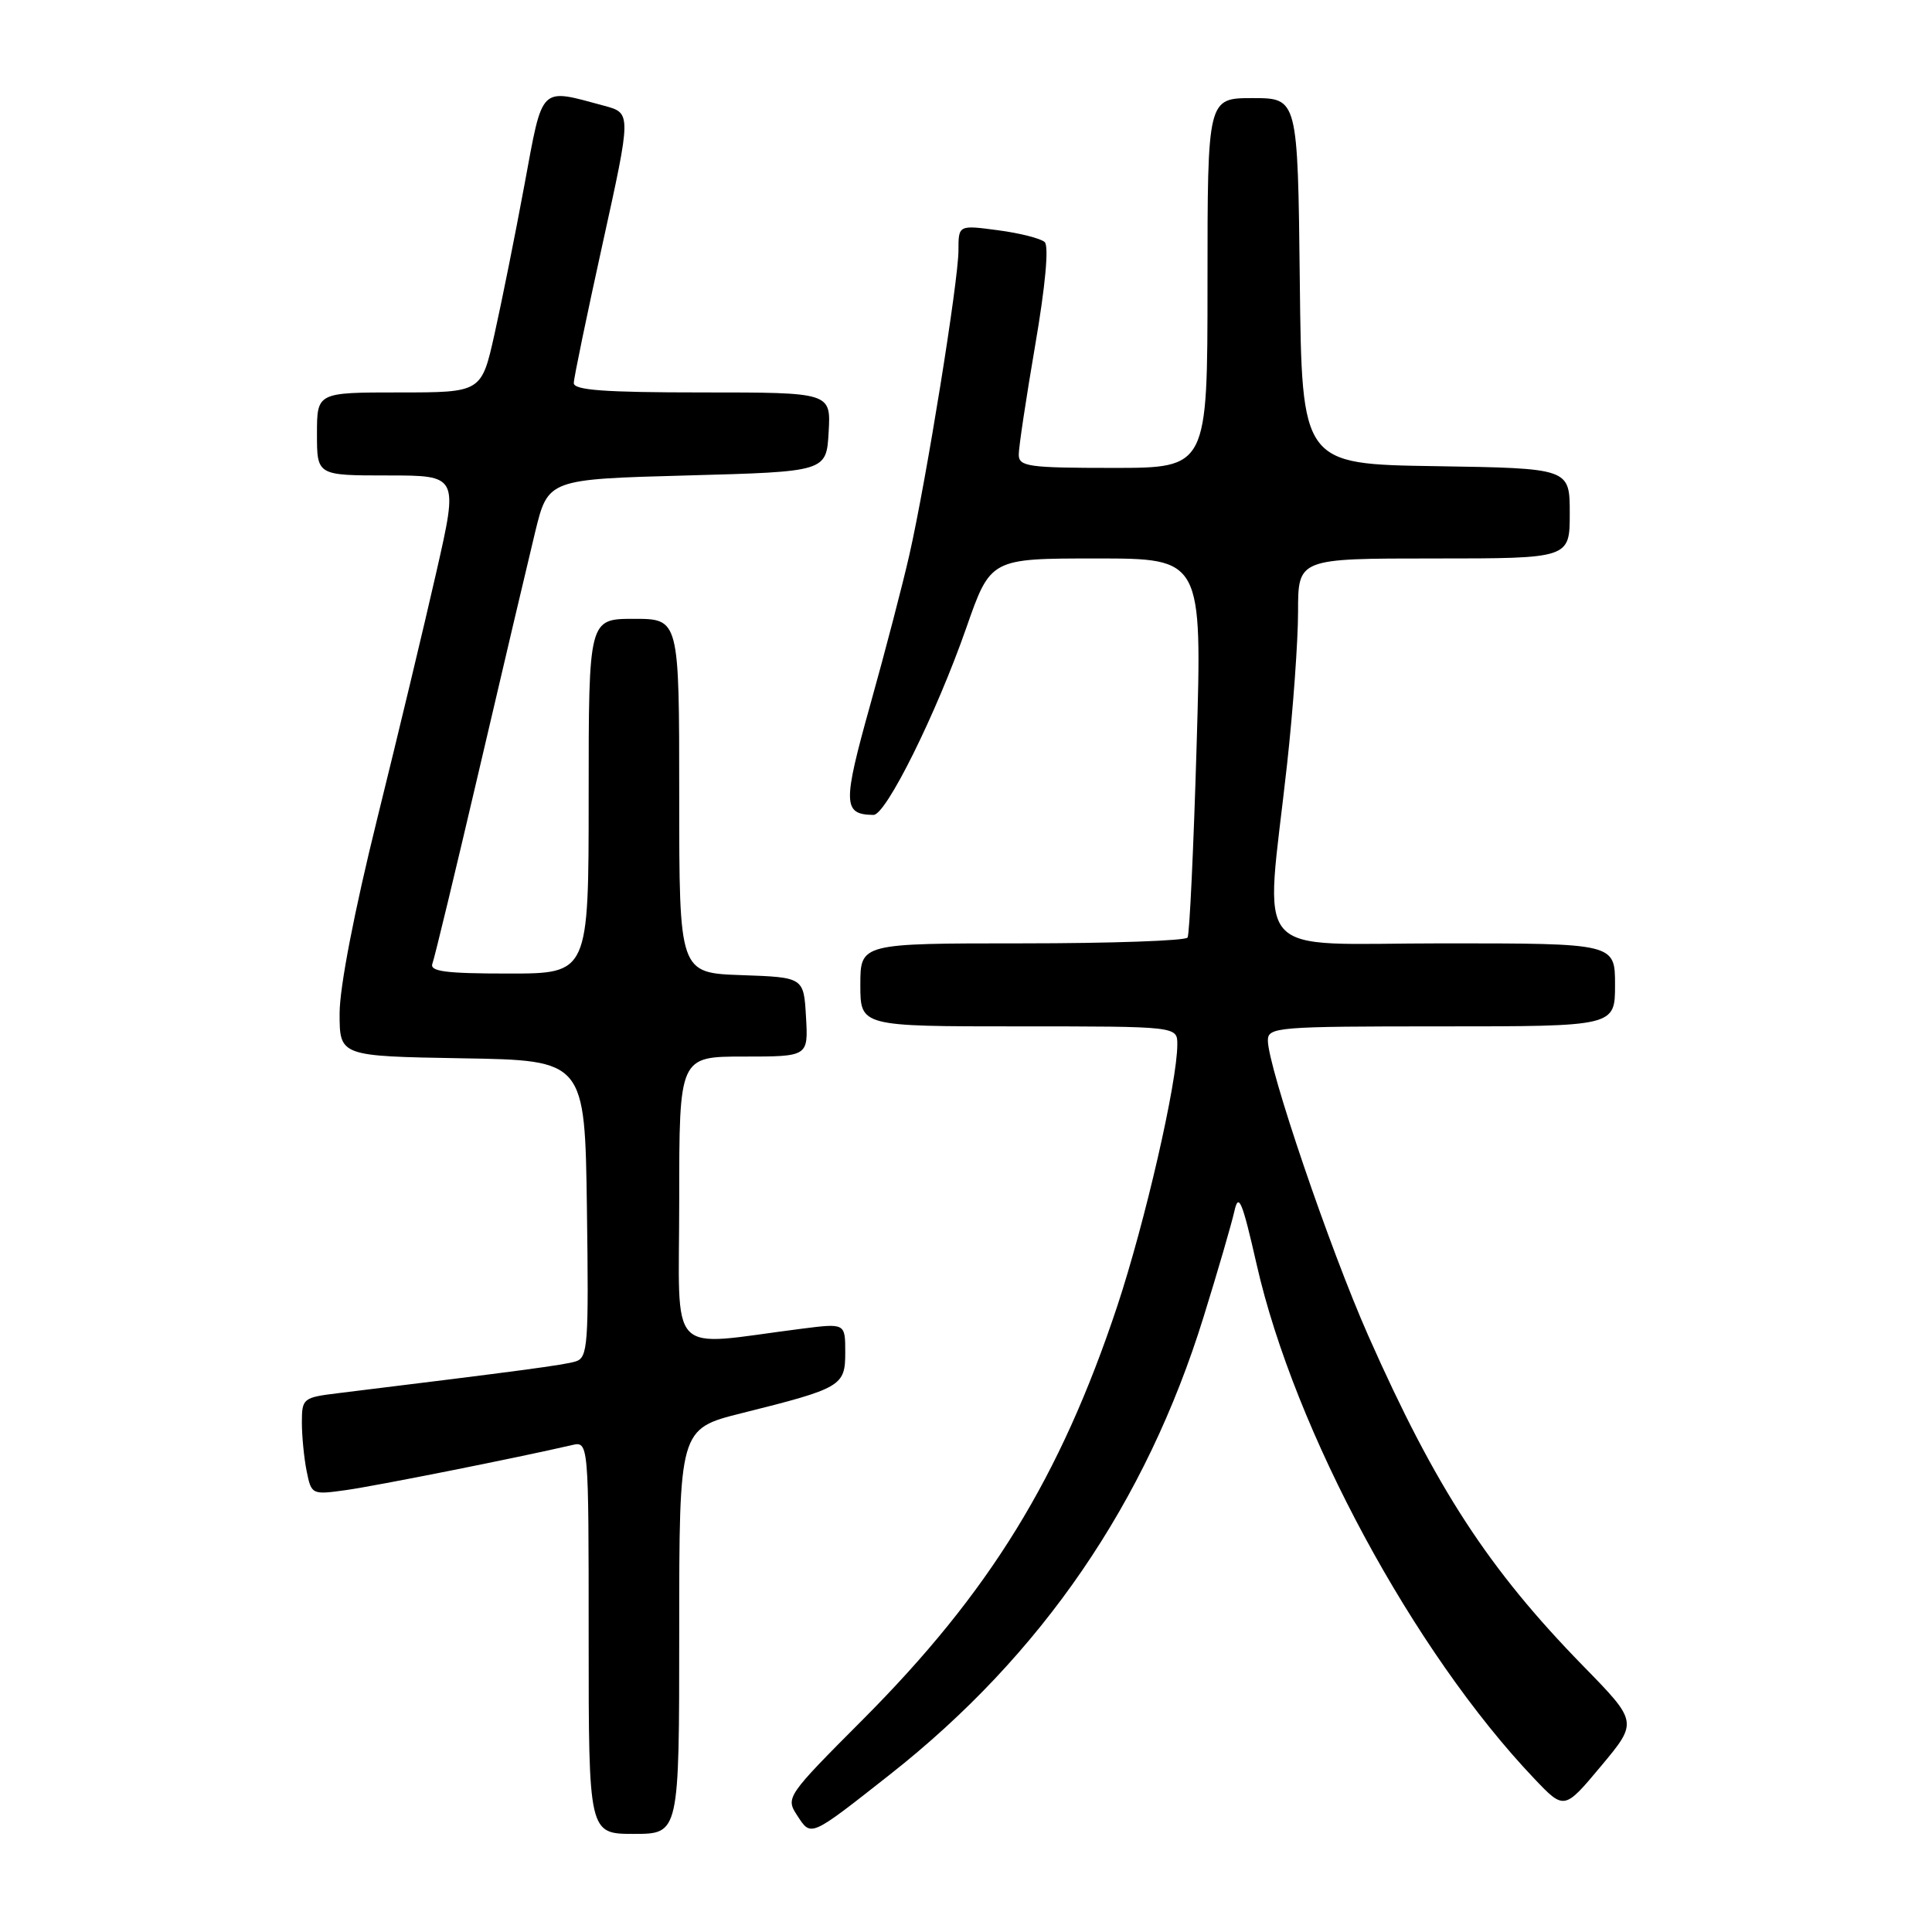 <?xml version="1.0" encoding="UTF-8" standalone="no"?>
<!DOCTYPE svg PUBLIC "-//W3C//DTD SVG 1.1//EN" "http://www.w3.org/Graphics/SVG/1.1/DTD/svg11.dtd" >
<svg xmlns="http://www.w3.org/2000/svg" xmlns:xlink="http://www.w3.org/1999/xlink" version="1.1" viewBox="0 0 256 256">
 <g >
 <path fill="currentColor"
d=" M 90.00 216.16 C 90.00 189.33 90.00 189.33 98.25 187.26 C 111.53 183.94 112.00 183.66 112.00 179.19 C 112.00 175.33 112.00 175.33 106.25 176.06 C 88.11 178.36 90.00 180.34 90.00 159.03 C 90.00 140.00 90.00 140.00 98.55 140.00 C 107.10 140.00 107.10 140.00 106.80 134.75 C 106.50 129.50 106.50 129.50 98.25 129.21 C 90.00 128.92 90.00 128.92 90.00 105.46 C 90.00 82.00 90.00 82.00 84.00 82.00 C 78.00 82.00 78.00 82.00 78.00 105.50 C 78.00 129.00 78.00 129.00 67.39 129.00 C 58.99 129.00 56.89 128.72 57.30 127.67 C 57.58 126.94 60.37 115.36 63.51 101.92 C 66.64 88.49 69.98 74.35 70.91 70.50 C 72.62 63.50 72.62 63.50 91.06 63.00 C 109.50 62.50 109.50 62.50 109.80 57.25 C 110.10 52.00 110.10 52.00 93.05 52.00 C 80.06 52.00 76.01 51.70 76.03 50.75 C 76.04 50.06 77.77 41.73 79.86 32.24 C 83.66 14.99 83.66 14.99 80.08 14.02 C 71.41 11.69 71.97 11.13 69.49 24.50 C 68.27 31.10 66.48 39.99 65.53 44.25 C 63.80 52.00 63.80 52.00 52.90 52.00 C 42.00 52.00 42.00 52.00 42.00 57.50 C 42.00 63.00 42.00 63.00 51.37 63.00 C 60.73 63.00 60.73 63.00 57.83 75.75 C 56.24 82.76 52.70 97.52 49.97 108.54 C 46.95 120.74 45.00 130.81 45.00 134.27 C 45.00 139.95 45.00 139.95 61.25 140.23 C 77.50 140.50 77.50 140.50 77.77 160.18 C 78.02 178.27 77.90 179.90 76.27 180.40 C 74.74 180.87 69.13 181.62 44.75 184.61 C 40.17 185.17 40.00 185.30 40.00 188.47 C 40.00 190.27 40.28 193.17 40.63 194.92 C 41.26 198.05 41.32 198.08 45.88 197.44 C 49.82 196.89 68.60 193.15 75.75 191.49 C 78.00 190.96 78.00 190.96 78.00 216.98 C 78.00 243.00 78.00 243.00 84.00 243.00 C 90.00 243.00 90.00 243.00 90.00 216.16 Z  M 118.00 235.07 C 138.04 219.27 151.86 199.10 159.48 174.50 C 161.36 168.45 163.19 162.15 163.56 160.50 C 164.12 157.98 164.59 159.10 166.52 167.58 C 171.53 189.63 187.33 218.89 203.30 235.68 C 207.27 239.85 207.27 239.85 212.15 234.01 C 217.03 228.17 217.03 228.17 209.77 220.74 C 197.23 207.90 190.24 197.17 181.31 177.00 C 176.19 165.44 168.00 141.37 168.00 137.87 C 168.00 136.10 169.19 136.00 191.00 136.00 C 214.00 136.00 214.00 136.00 214.00 130.50 C 214.00 125.00 214.00 125.00 191.25 125.00 C 165.27 125.00 167.63 127.70 170.54 101.30 C 171.34 94.04 172.00 84.92 172.00 81.05 C 172.00 74.00 172.00 74.00 190.00 74.00 C 208.00 74.00 208.00 74.00 208.00 68.02 C 208.00 62.05 208.00 62.05 190.25 61.77 C 172.50 61.50 172.50 61.50 172.23 37.25 C 171.96 13.00 171.96 13.00 165.98 13.00 C 160.00 13.00 160.00 13.00 160.00 37.50 C 160.00 62.00 160.00 62.00 147.50 62.00 C 136.27 62.00 135.00 61.82 134.99 60.25 C 134.98 59.29 135.97 52.75 137.17 45.73 C 138.52 37.89 139.00 32.62 138.43 32.08 C 137.92 31.60 135.14 30.89 132.25 30.51 C 127.00 29.81 127.00 29.81 127.00 33.19 C 127.00 37.21 122.75 63.58 120.50 73.50 C 119.63 77.35 117.30 86.29 115.32 93.36 C 111.64 106.53 111.68 107.93 115.74 107.98 C 117.40 108.01 124.07 94.55 128.04 83.19 C 131.25 74.00 131.25 74.00 145.27 74.00 C 159.29 74.00 159.29 74.00 158.56 98.73 C 158.16 112.33 157.62 123.80 157.36 124.23 C 157.10 124.65 147.23 125.00 135.44 125.00 C 114.00 125.00 114.00 125.00 114.00 130.50 C 114.00 136.00 114.00 136.00 135.00 136.00 C 156.00 136.00 156.00 136.00 156.00 138.39 C 156.00 143.38 151.73 161.95 148.03 173.11 C 140.48 195.79 131.11 211.01 114.35 227.83 C 104.20 238.01 104.08 238.19 105.64 240.57 C 107.50 243.42 107.28 243.51 118.00 235.07 Z "/>
</g>
</svg>